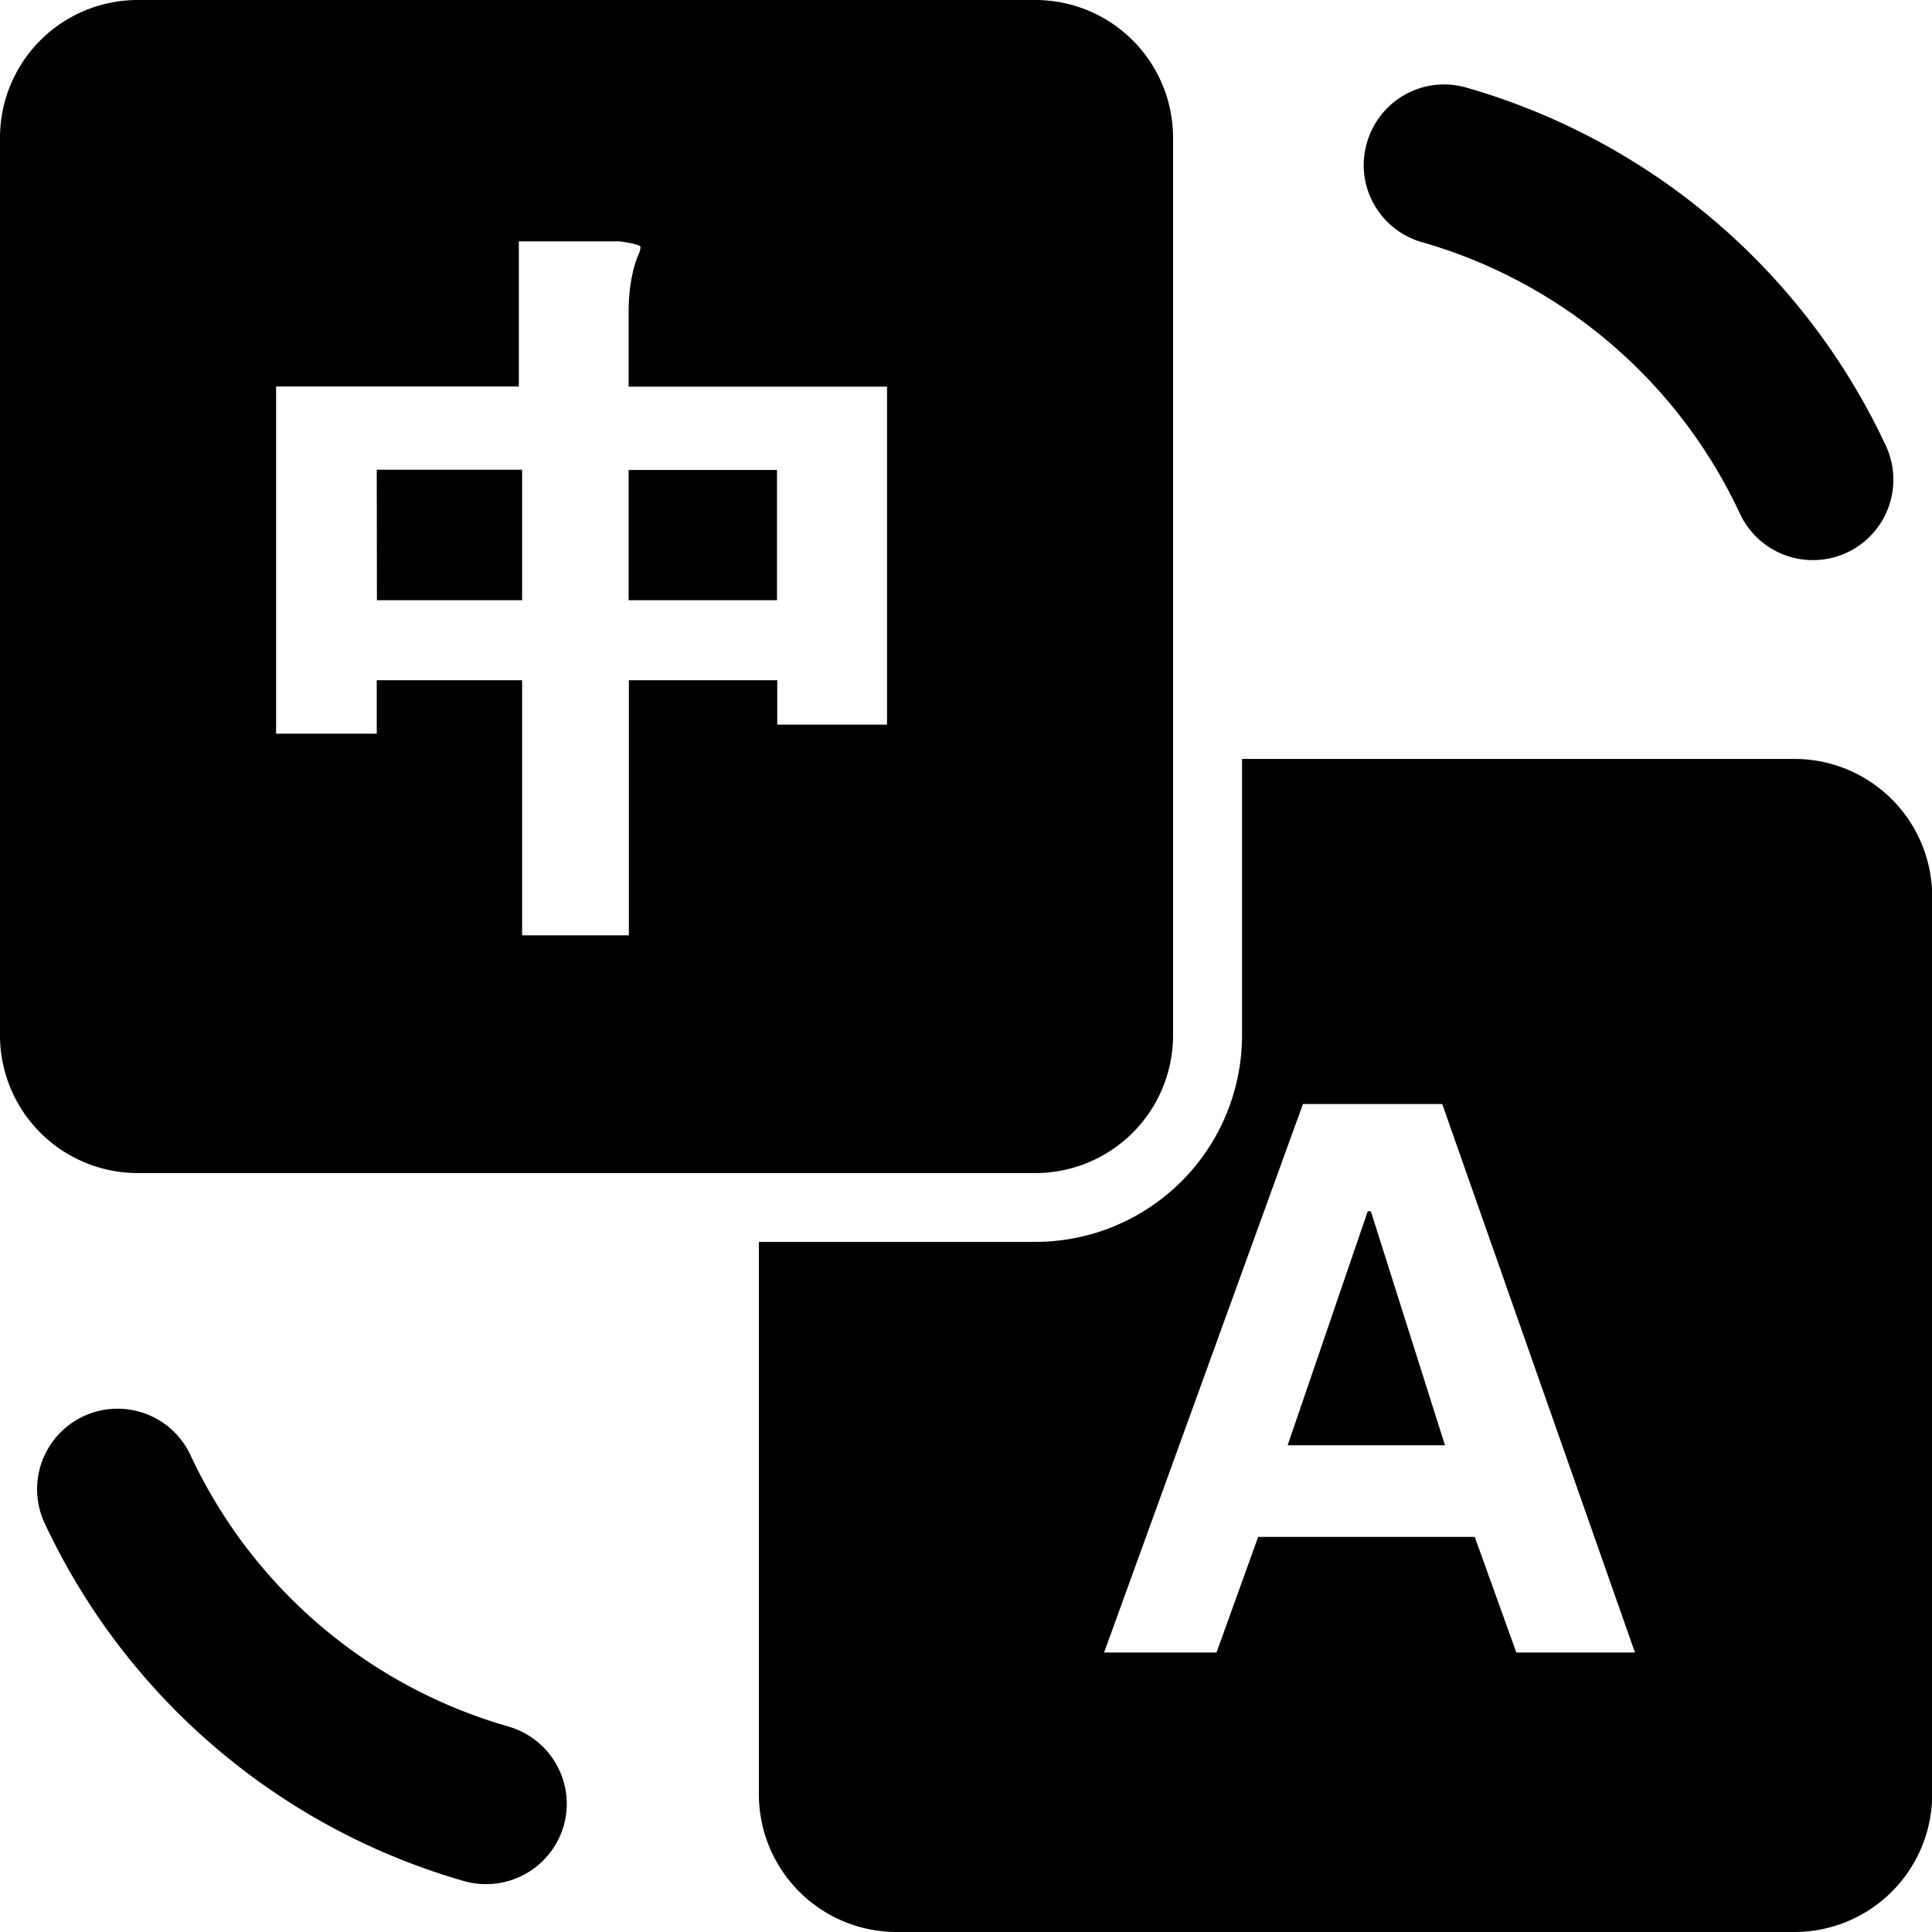 <?xml version="1.0" standalone="no"?><!DOCTYPE svg PUBLIC "-//W3C//DTD SVG 1.1//EN" "http://www.w3.org/Graphics/SVG/1.1/DTD/svg11.dtd"><svg t="1711952413007" class="icon" viewBox="0 0 1024 1024" version="1.1" xmlns="http://www.w3.org/2000/svg" p-id="2655" xmlns:xlink="http://www.w3.org/1999/xlink" width="32" height="32"><path d="M658.33 402.253h292.608a73.011 73.011 0 0 1 73.165 73.165v475.417A73.011 73.011 0 0 1 950.963 1024H475.392a73.011 73.011 0 0 1-73.165-73.165v-292.608h146.33a109.568 109.568 0 0 0 109.747-109.773v-146.176zM0 73.165A73.011 73.011 0 0 1 73.165 0h475.392a73.011 73.011 0 0 1 73.19 73.165v475.392a73.011 73.011 0 0 1-73.165 73.19H73.165A73.011 73.011 0 0 1 0 548.582V73.165zM146.33 388.864H199.68v-28.339h77.056v135.219h56.576v-135.219h78.643v23.552h58.189V204.928h-136.96V165.632c0-11.52 1.613-21.504 4.813-29.824a11.776 11.776 0 0 0 1.485-4.813c0-1.024-3.661-2.048-10.982-3.072h-53.504v76.928H146.33v184.038zM199.68 248.96h77.056v69.171H199.783l-0.102-69.171z m212.147 69.171h-78.643V249.088h78.643v69.043z m232.96 557.721l22.067-61.261h114.79l22.042 61.261h62.874L764.416 585.165h-73.83l-105.395 290.688h59.648z m37.734-109.978L724.736 642.56c0.102-0.461 0.563-0.666 1.024-0.666 0.461 0 0.922 0.333 1.024 0.768l39.091 123.366h-83.328v-0.128z m-413.107 149.197a267.059 267.059 0 0 1-168.499-143.923 42.65 42.65 0 0 0-77.286 36.096 352.793 352.793 0 0 0 222.336 189.773 42.803 42.803 0 0 0 52.813-29.389c6.4-22.502-6.733-46.054-29.363-52.557z m484.352-786.688a267.059 267.059 0 0 1 168.448 143.898 42.701 42.701 0 0 0 56.73 20.582 42.65 42.65 0 0 0 20.557-56.704 352.793 352.793 0 0 0-222.336-189.747 42.522 42.522 0 0 0-52.685 29.363c-6.528 22.528 6.502 46.08 29.261 52.608z" p-id="2656"></path></svg>